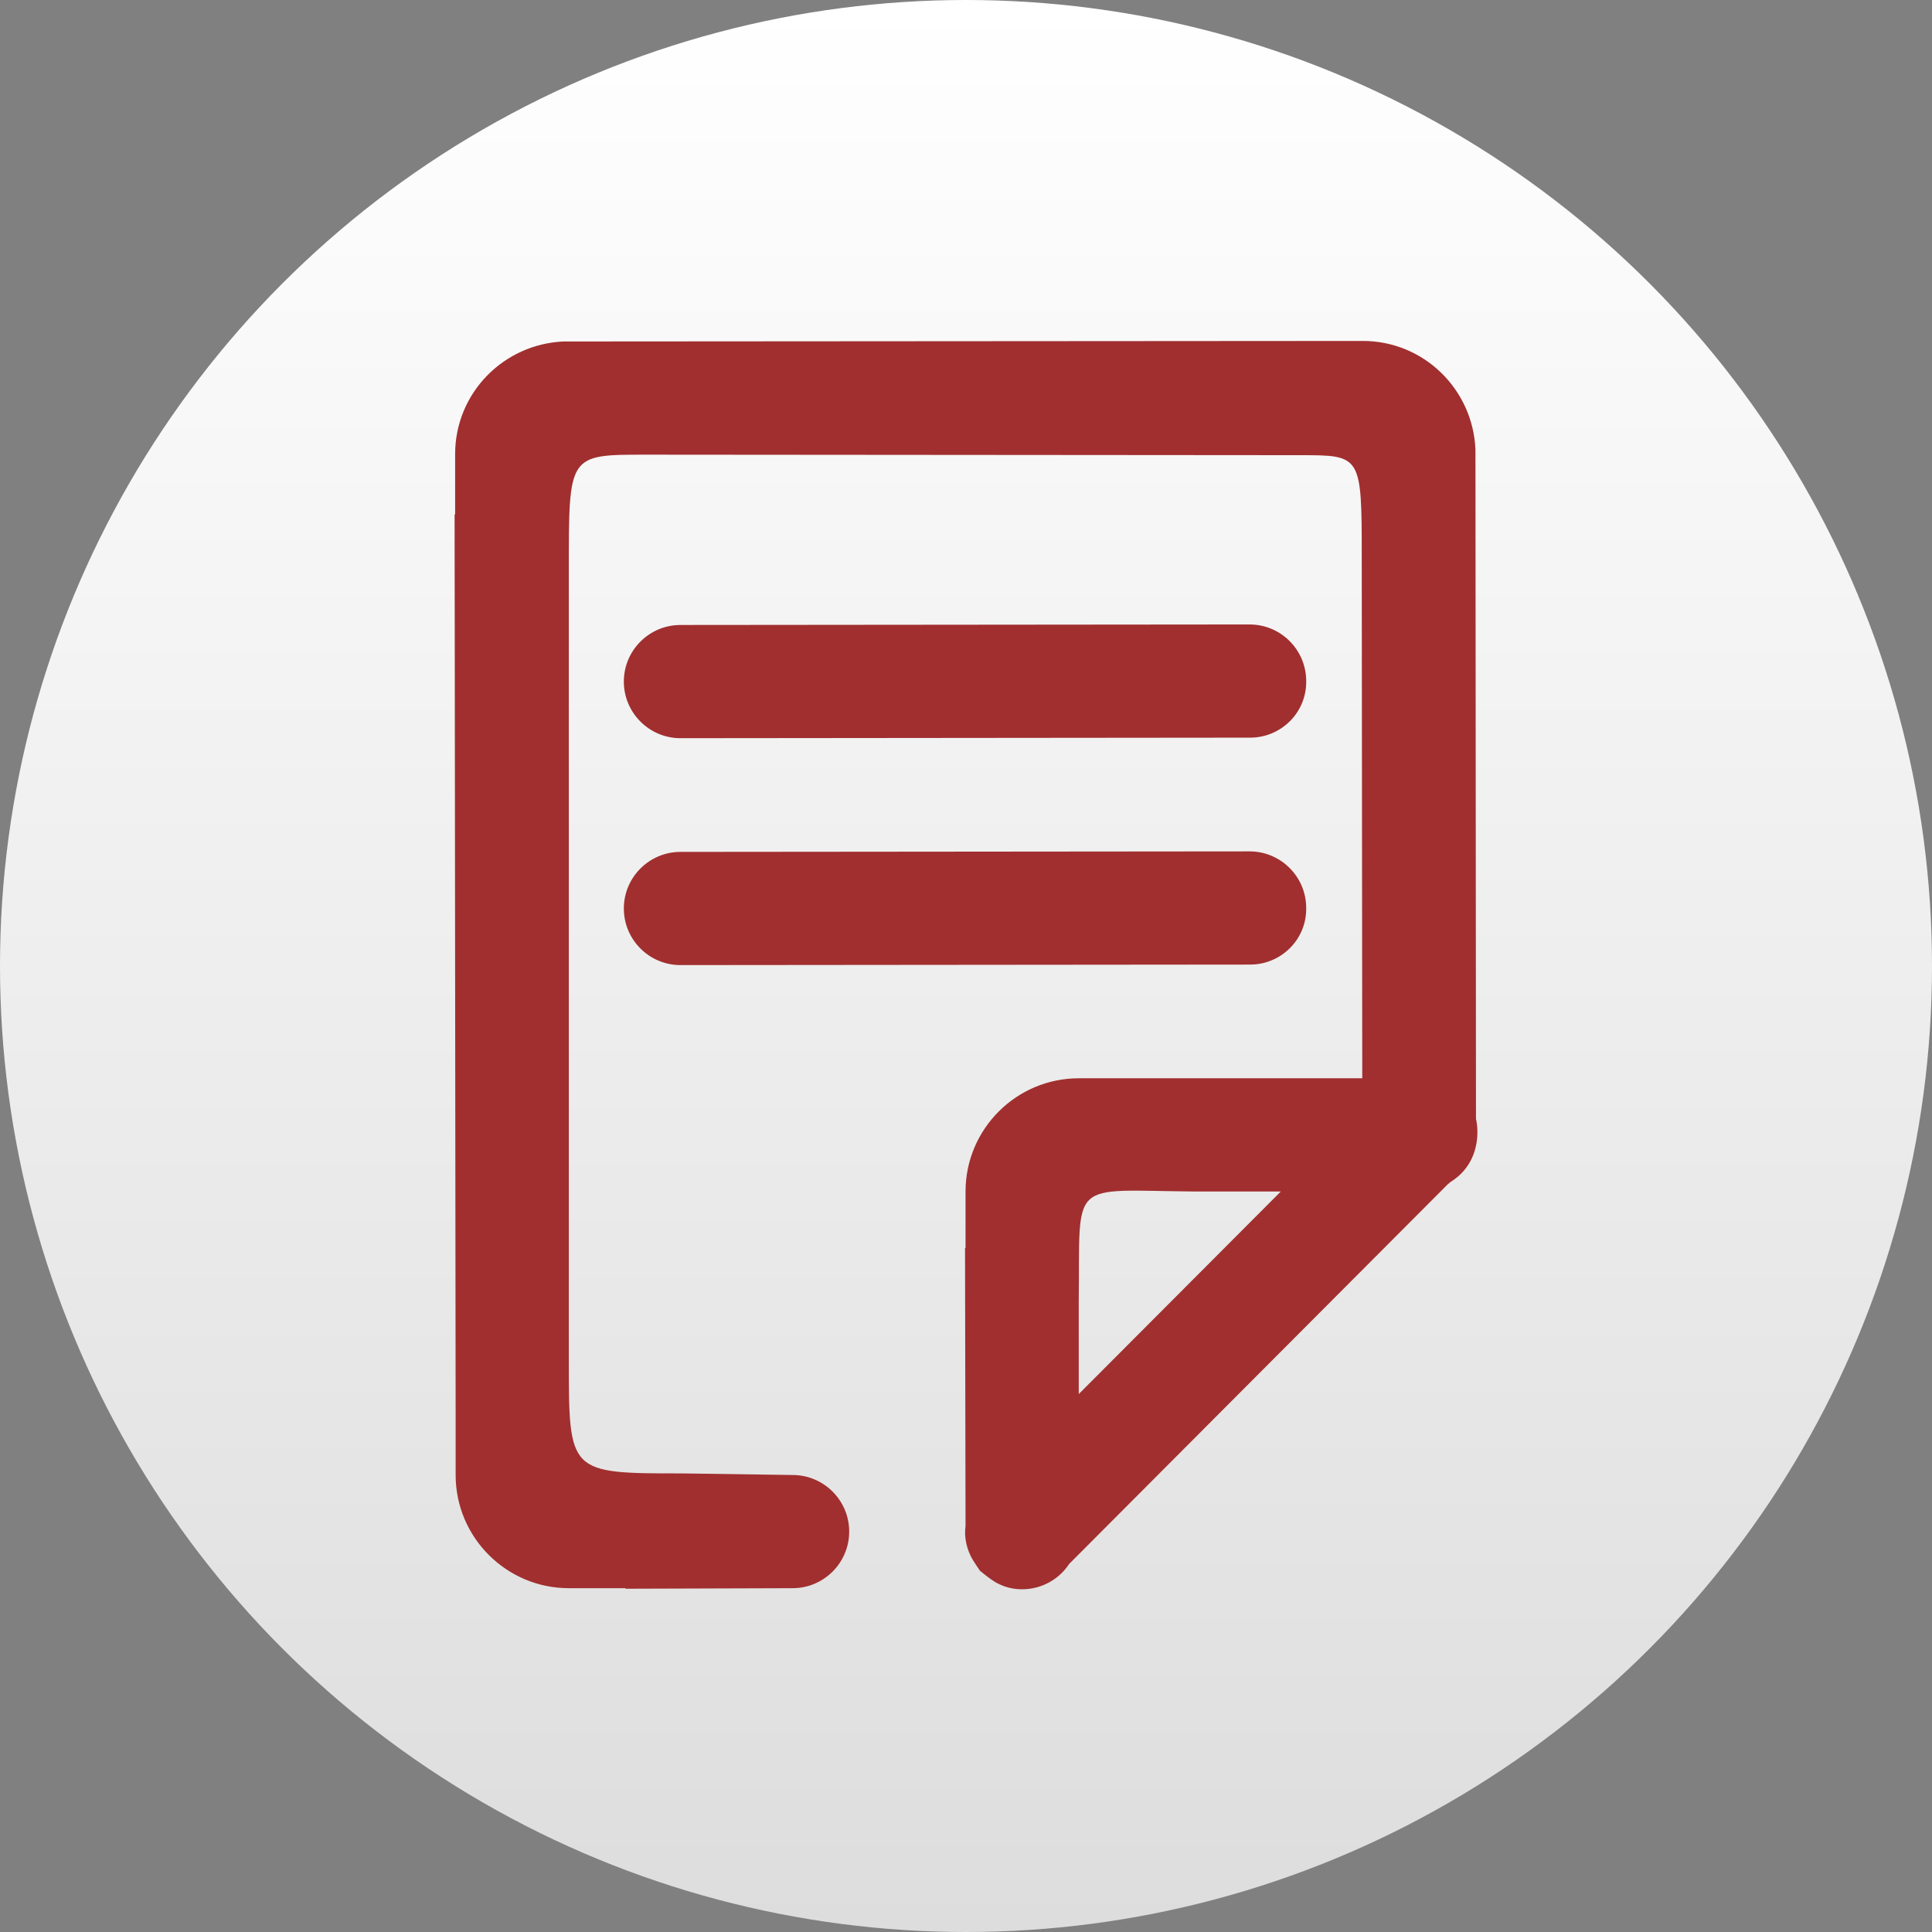 <svg width="68" height="68" viewBox="0 0 68 68" fill="none" xmlns="http://www.w3.org/2000/svg">
<rect x="0" y="0" width="68" height="68" fill="#808080" stroke="none"/>
<circle cx="34" cy="34" r="34" fill="url(#paint0_linear_224_693)"/>
<path d="M44 25.963L23.95 25.982C22.851 25.982 21.957 25.088 21.957 23.989C21.957 22.891 22.851 21.997 23.95 21.997L43.982 21.979C45.08 21.979 45.974 22.872 45.974 23.971C45.992 25.069 45.099 25.963 44 25.963ZM44 33.95L23.95 33.968C22.851 33.968 21.957 33.075 21.957 31.976C21.957 30.878 22.851 29.984 23.95 29.984L43.982 29.966C45.08 29.966 45.974 30.859 45.974 31.958C45.992 33.056 45.099 33.95 44 33.95ZM51.056 41.601C51.019 41.62 51 41.657 50.963 41.676L37.633 55.043C37.279 55.583 36.665 55.937 35.976 55.937C35.697 55.937 35.436 55.881 35.194 55.769C35.176 55.769 35.176 55.751 35.157 55.751C34.822 55.602 34.319 55.117 34.524 55.322C34.487 55.285 34.301 55.006 34.245 54.913C34.022 54.54 33.928 54.112 33.984 53.703L33.966 43.929H33.984V41.937C33.984 39.74 35.772 37.952 37.968 37.952H40.091H47.947L47.929 19.596C47.929 16.021 47.91 16.021 45.769 16.021L22.721 16.003C20.003 16.003 20.021 16.003 20.021 20.024V47.875C20.021 51.859 20.021 51.859 24.005 51.859L27.896 51.915C28.995 51.915 29.889 52.809 29.889 53.907C29.889 55.006 28.995 55.899 27.896 55.899L22.013 55.918V55.899H20.021C17.825 55.899 16.037 54.112 16.037 51.915V49.793L16 18.107H16.019V15.984C16.019 13.843 17.713 12.112 19.835 12.019L47.966 12C50.107 12 51.838 13.694 51.931 15.816L51.95 39.498C51.782 38.753 52.546 40.67 51.056 41.601ZM42.027 41.937C37.559 41.899 38.024 41.453 37.968 45.828V49.067L45.08 41.937H42.027Z" fill="#A12F2F"/>
<defs>
<linearGradient id="paint0_linear_224_693" x1="34" y1="0" x2="34" y2="68" gradientUnits="userSpaceOnUse">
<stop stop-color="white"/>
<stop offset="1" stop-color="#DDDDDD"/>
</linearGradient>
</defs>
</svg>
